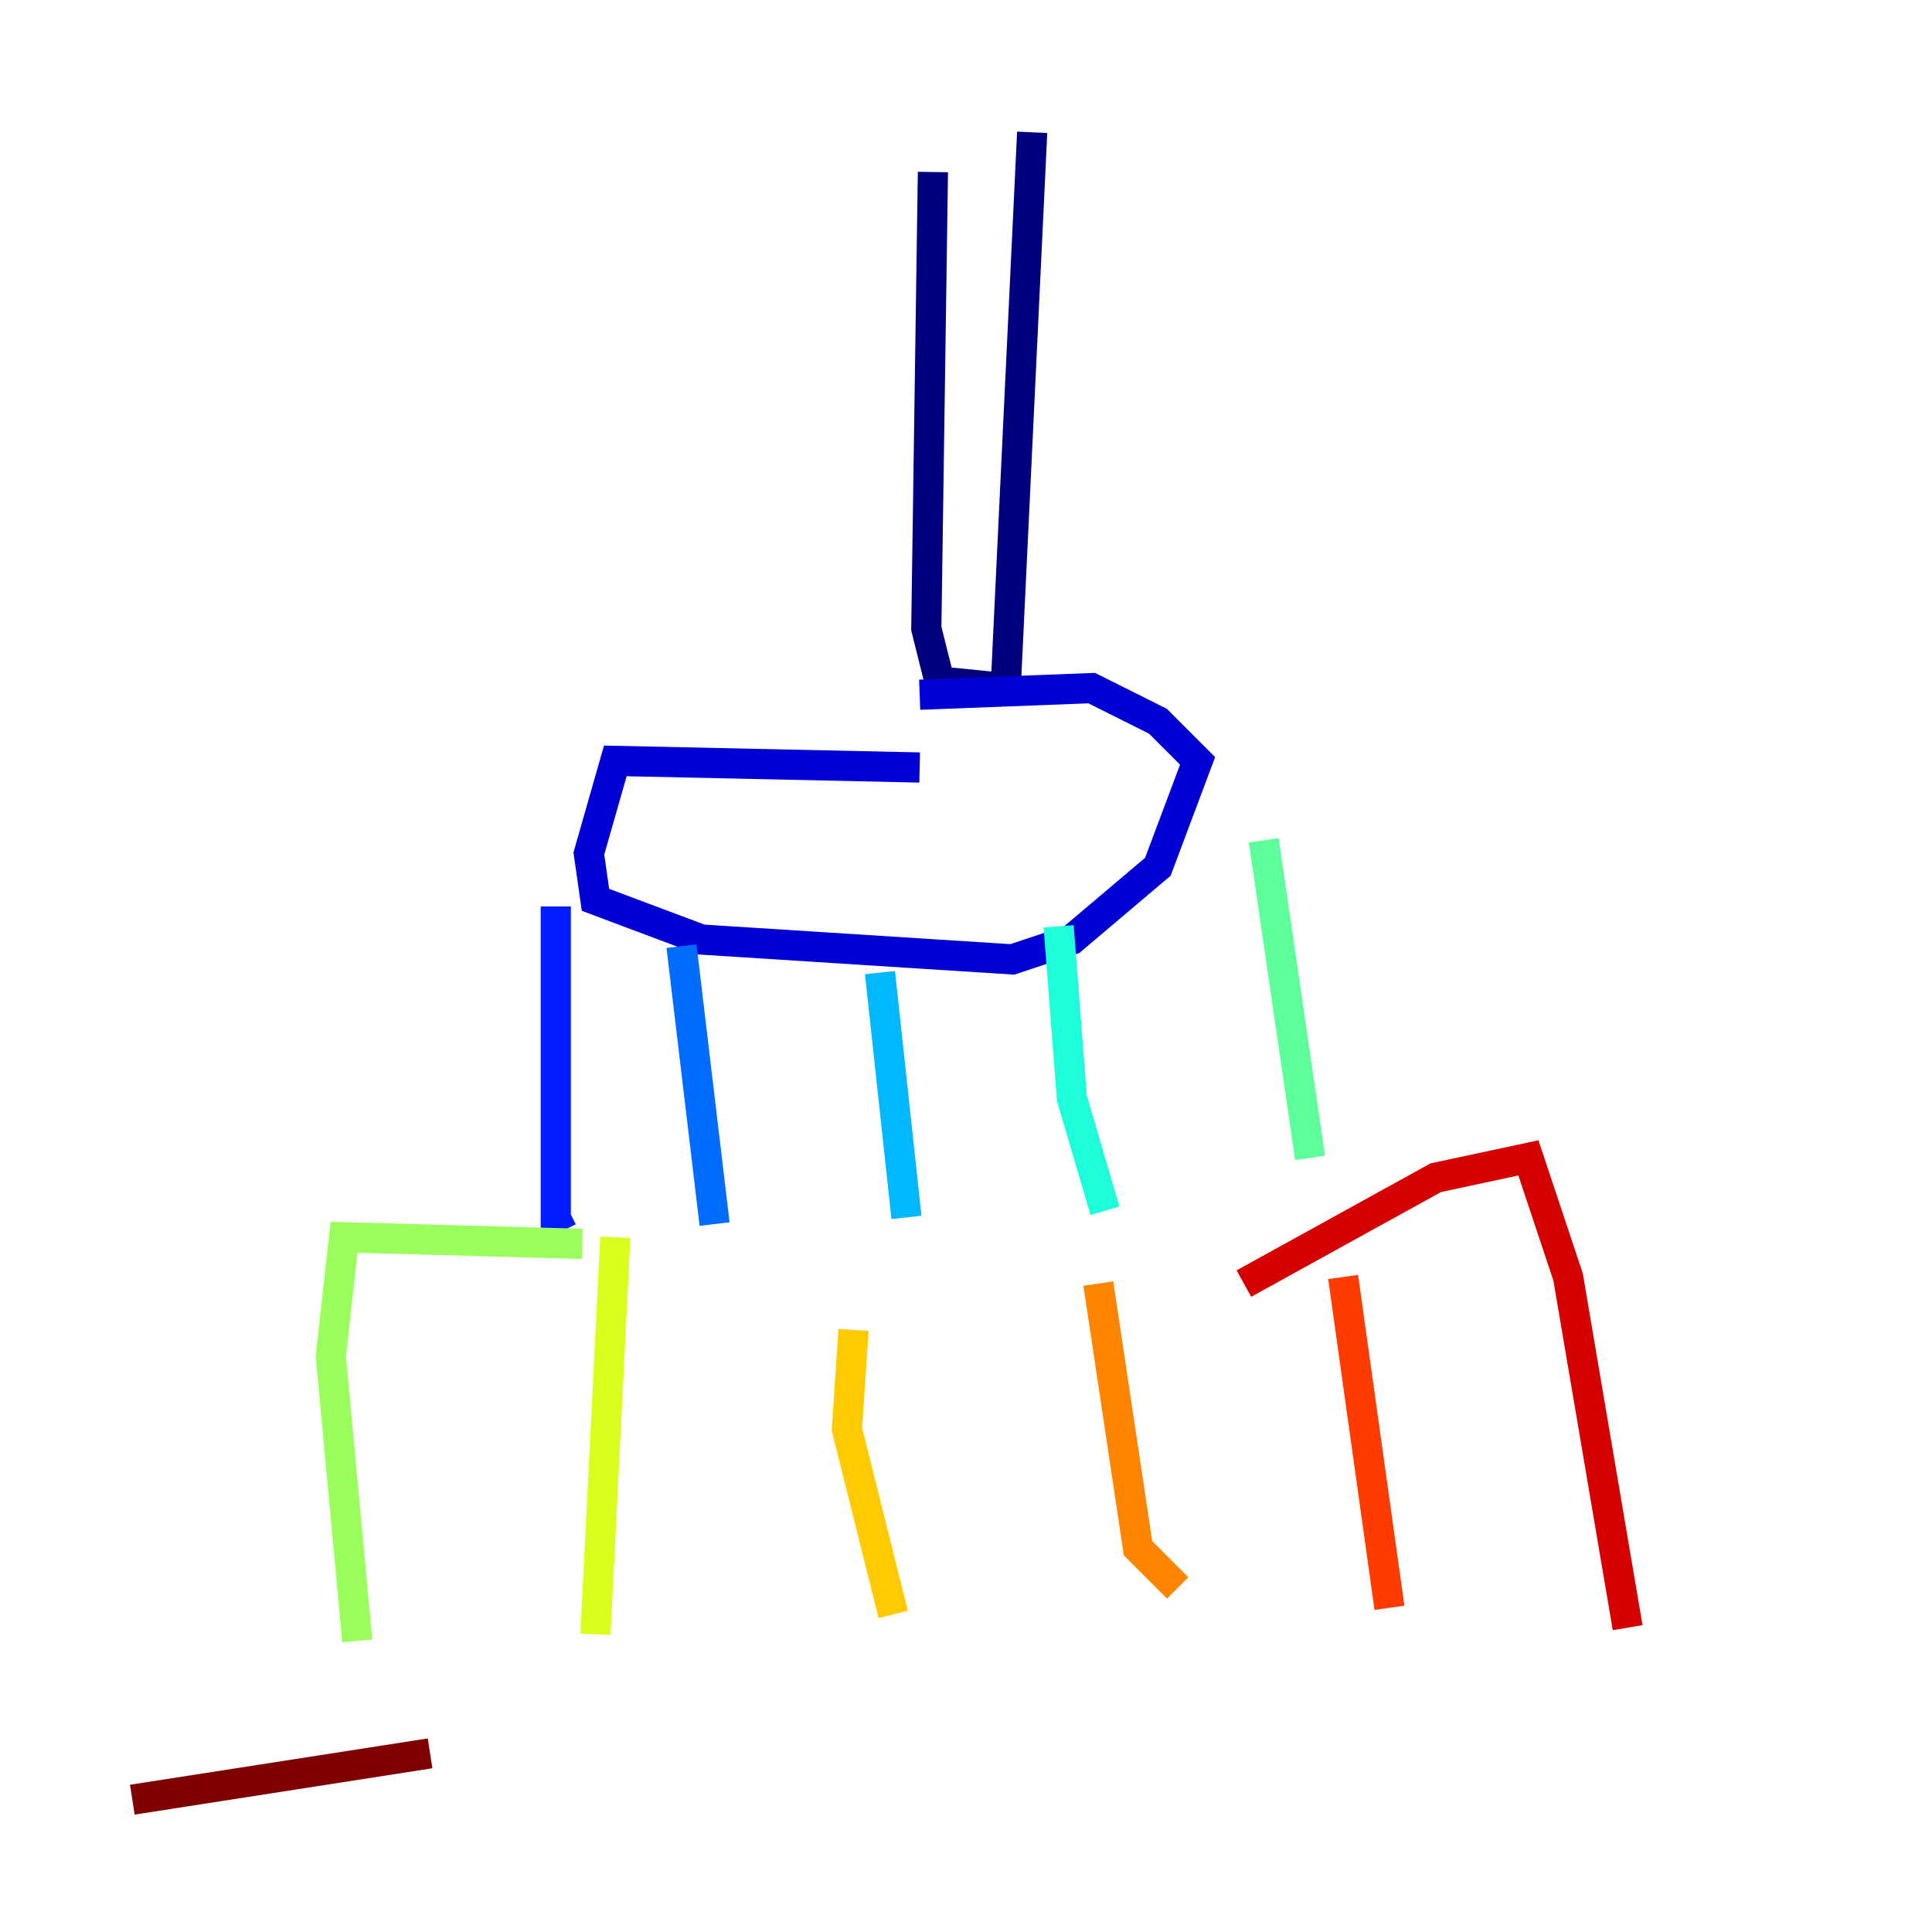 <?xml version="1.0" encoding="utf-8" ?>
<svg baseProfile="tiny" height="128" version="1.2" viewBox="0,0,128,128" width="128" xmlns="http://www.w3.org/2000/svg" xmlns:ev="http://www.w3.org/2001/xml-events" xmlns:xlink="http://www.w3.org/1999/xlink"><defs /><polyline fill="none" points="61.808,11.397 61.37,41.644 62.247,45.151 66.63,45.589 68.384,8.767" stroke="#00007f" stroke-width="2" /><polyline fill="none" points="60.931,50.849 40.767,50.411 39.014,56.548 39.452,59.616 46.466,62.247 67.069,63.562 71.014,62.247 76.712,57.425 79.343,50.411 76.712,47.781 72.329,45.589 60.931,46.027" stroke="#0000d5" stroke-width="2" /><polyline fill="none" points="36.822,60.055 36.822,80.657 37.699,80.219" stroke="#001cff" stroke-width="2" /><polyline fill="none" points="45.151,62.685 47.343,81.096" stroke="#006cff" stroke-width="2" /><polyline fill="none" points="58.301,64.438 60.055,80.657" stroke="#00b8ff" stroke-width="2" /><polyline fill="none" points="70.137,61.37 71.014,72.767 73.206,80.219" stroke="#1cffda" stroke-width="2" /><polyline fill="none" points="83.726,55.671 86.794,76.712" stroke="#5cff9a" stroke-width="2" /><polyline fill="none" points="38.575,82.411 22.794,81.973 21.918,89.863 23.671,108.712" stroke="#9aff5c" stroke-width="2" /><polyline fill="none" points="40.767,81.973 39.452,108.274" stroke="#daff1c" stroke-width="2" /><polyline fill="none" points="56.548,88.11 56.11,94.685 59.178,106.959" stroke="#ffcb00" stroke-width="2" /><polyline fill="none" points="72.767,85.041 75.397,102.575 78.027,105.206" stroke="#ff8500" stroke-width="2" /><polyline fill="none" points="88.986,84.603 92.055,106.52" stroke="#ff3b00" stroke-width="2" /><polyline fill="none" points="82.411,85.041 95.123,78.027 101.26,76.712 103.89,84.603 107.836,107.836" stroke="#d50000" stroke-width="2" /><polyline fill="none" points="28.493,116.164 8.767,119.233" stroke="#7f0000" stroke-width="2" /></svg>